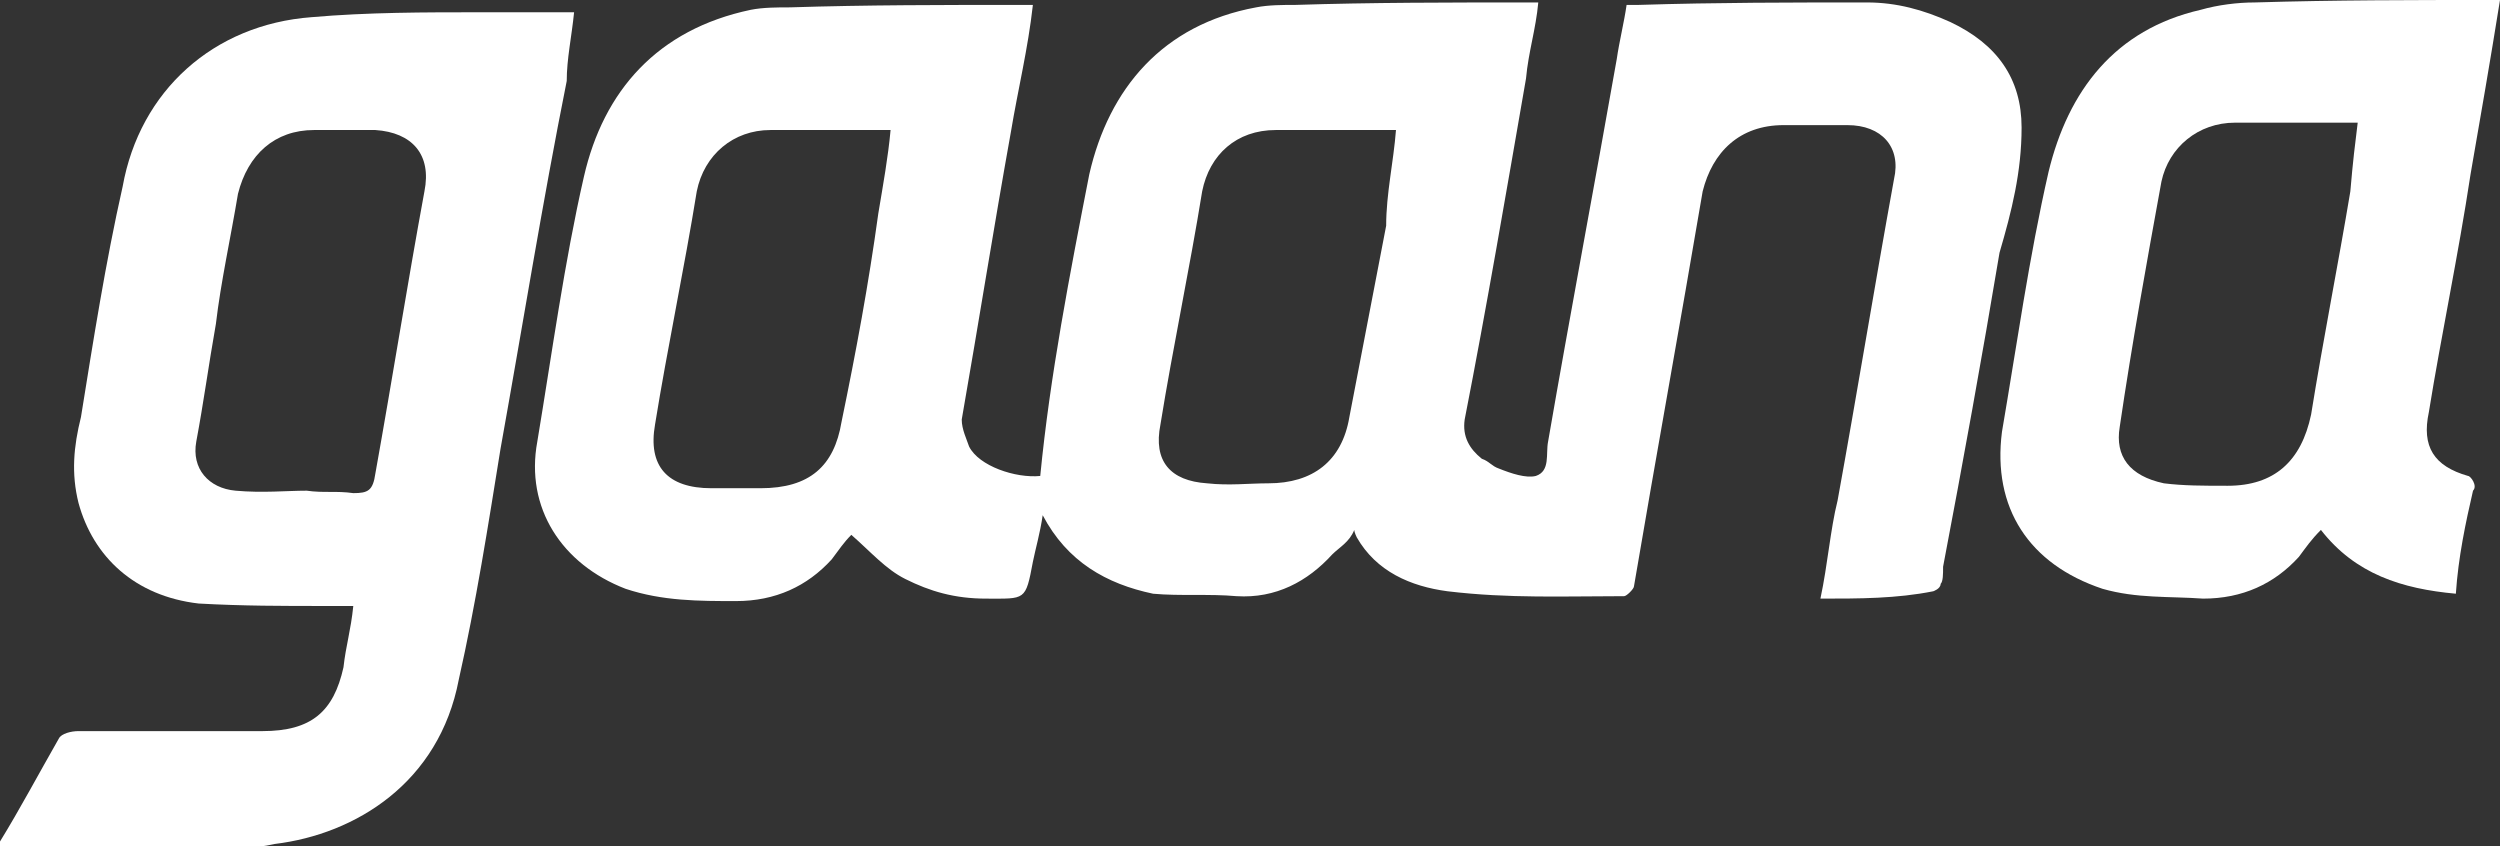 <?xml version="1.0" encoding="utf-8"?>
<!-- Generator: Adobe Illustrator 19.0.0, SVG Export Plug-In . SVG Version: 6.00 Build 0)  -->
<svg version="1.1" id="Layer_1" xmlns="http://www.w3.org/2000/svg" xmlns:xlink="http://www.w3.org/1999/xlink" x="0px" y="0px"
	 viewBox="0 0 101.9 34.5" style="enable-background:new 0 0 101.9 34.5;" xml:space="preserve">
<rect x="0" y="0" width="101.9" height="34.5" fill="#333333" stroke="none"/>
<style type="text/css">
	.st0{fill:#FFFFFF;}
</style>
<g>
	<path id="XMLID_10_" class="st0" d="M100.6,19.4c-1.4-0.4-1.9-1.2-1.6-2.6c0.5-3.1,1.2-6.4,1.7-9.7c0.4-2.3,0.8-4.6,1.2-7.1
		c-0.1,0-0.3,0-0.3,0c-3.3,0-6.4,0-9.7,0.1c-0.7,0-1.5,0.1-2.2,0.3c-3.5,0.8-5.4,3.3-6.2,6.6c-0.8,3.5-1.3,7.1-1.9,10.6
		c-0.4,3.1,1.1,5.4,4.1,6.4c1.4,0.4,2.7,0.3,4.1,0.4c1.6,0,2.9-0.6,3.9-1.7c0.3-0.4,0.5-0.7,0.9-1.1c1.4,1.8,3.3,2.4,5.5,2.6
		c0.1-1.5,0.4-2.9,0.7-4.2C101,19.8,100.7,19.4,100.6,19.4z M95.8,7.8c-0.5,3-1.1,6-1.6,9.1c-0.4,1.9-1.5,2.9-3.4,2.9
		c-1,0-1.8,0-2.6-0.1c-1.4-0.3-2-1.1-1.8-2.3c0.5-3.4,1.1-6.7,1.7-10C88.4,6,89.6,5,91.1,5c1.5,0,3,0,4.5,0c0.1,0,0.3,0,0.5,0
		C96,5.8,95.9,6.6,95.8,7.8z"/>
	<path id="XMLID_9_" class="st0" d="M82.4,5.2c0-2-1-3.4-2.9-4.3c-1.1-0.5-2.2-0.8-3.4-0.8c-3.1,0-6.1,0-9.3,0.1c-0.1,0-0.4,0-0.5,0
		c-0.1,0.7-0.3,1.5-0.4,2.2C65,7.5,64,12.8,63.1,18c-0.1,0.5,0.1,1.2-0.5,1.4c-0.4,0.1-1-0.1-1.5-0.3c-0.3-0.1-0.4-0.3-0.7-0.4
		c-0.5-0.4-0.8-0.9-0.7-1.6c0.9-4.6,1.7-9.3,2.5-13.9c0.1-1.1,0.4-2,0.5-3.1c-0.3,0-0.4,0-0.5,0c-3.1,0-6.3,0-9.4,0.1
		c-0.5,0-1.1,0-1.6,0.1c-3.8,0.7-6,3.3-6.8,6.8c-0.8,4.1-1.6,8.2-2,12.3c-1,0.1-2.5-0.4-2.9-1.2c-0.1-0.3-0.3-0.7-0.3-1.1
		c0.7-4,1.3-7.8,2-11.7c0.3-1.8,0.7-3.4,0.9-5.2c-0.3,0-0.4,0-0.5,0c-3.1,0-6.3,0-9.4,0.1c-0.5,0-1.1,0-1.6,0.1
		c-3.8,0.8-6,3.3-6.8,6.8c-0.8,3.5-1.3,7.2-1.9,10.8c-0.5,2.7,1,5,3.6,6c1.5,0.5,3,0.5,4.5,0.5c1.6,0,2.9-0.6,3.9-1.7
		c0.3-0.4,0.5-0.7,0.8-1c0.8,0.7,1.4,1.4,2.2,1.8c1,0.5,2,0.8,3.3,0.8c1.6,0,1.6,0.1,1.9-1.5c0.1-0.5,0.3-1.2,0.4-1.9
		c1,1.9,2.6,2.8,4.5,3.2c1.1,0.1,2.3,0,3.4,0.1c1.6,0.1,2.9-0.6,3.9-1.7c0.3-0.3,0.7-0.5,0.9-1c0,0.1,0.1,0.3,0.1,0.3
		c0.8,1.4,2.2,2,3.7,2.2c2.5,0.3,4.8,0.2,7.2,0.2c0.1,0,0.4-0.3,0.4-0.4c0.9-5.3,1.9-10.8,2.8-16.1c0.4-1.6,1.5-2.7,3.3-2.7
		c1,0,1.8,0,2.6,0c1.4,0,2.2,0.9,1.9,2.2c-0.8,4.4-1.5,8.7-2.3,13.1c-0.3,1.2-0.4,2.6-0.7,4c1.6,0,3.1,0,4.6-0.3
		c0,0,0.3-0.1,0.3-0.3c0.1-0.1,0.1-0.4,0.1-0.7c0.8-4.2,1.6-8.6,2.3-12.8C82,8.6,82.4,7,82.4,5.2z M35.8,8.7
		c-0.4,2.9-0.9,5.6-1.5,8.5c-0.3,1.8-1.3,2.7-3.3,2.7c-0.7,0-1.4,0-2,0c-1.8,0-2.6-0.9-2.3-2.6c0.5-3.1,1.2-6.4,1.7-9.5
		c0.3-1.5,1.5-2.5,3-2.5c1.5,0,3.1,0,4.6,0c0,0,0.1,0,0.3,0C36.2,6.4,36,7.5,35.8,8.7z M56.5,9.2l-1.5,7.8c-0.3,1.8-1.5,2.7-3.3,2.7
		c-0.8,0-1.6,0.1-2.5,0c-1.5-0.1-2.2-0.9-1.9-2.4c0.5-3.1,1.2-6.4,1.7-9.5c0.3-1.5,1.4-2.5,3-2.5c1.5,0,3,0,4.6,0c0,0,0.1,0,0.3,0
		C56.8,6.6,56.5,7.9,56.5,9.2z"/>
	<path id="XMLID_8_" class="st0" d="M23.4,0.5c-1.4,0-2.6,0-3.8,0c-2.3,0-4.6,0-6.9,0.2C8.7,1,5.7,3.7,5,7.6
		c-0.7,3.1-1.2,6.3-1.7,9.4c-0.3,1.2-0.4,2.3-0.1,3.5c0.6,2.2,2.3,3.8,4.9,4.1c1.8,0.1,3.4,0.1,5.2,0.1c0.3,0,0.7,0,1.1,0
		c-0.1,1-0.3,1.6-0.4,2.5c-0.4,1.8-1.3,2.6-3.3,2.6c-2.5,0-5,0-7.5,0c-0.3,0-0.7,0.1-0.8,0.3c-0.8,1.4-1.6,2.9-2.4,4.2
		c0,0.1,0,0.1,0,0.3l0.1,0c2.9,0,5.7,0,8.6,0c0.8,0,1.6,0,2.5-0.2c3.3-0.4,6.7-2.5,7.5-6.7c0.7-3.1,1.2-6.3,1.7-9.4
		c0.9-5,1.7-10,2.7-15C23.1,2.4,23.3,1.5,23.4,0.5z M17.3,7.8c-0.7,3.8-1.3,7.6-2,11.5c-0.1,0.7-0.3,0.8-0.9,0.8
		c-0.7-0.1-1.2,0-1.9-0.1c-0.8,0-1.8,0.1-2.9,0c-1.1-0.1-1.8-0.9-1.6-2c0.3-1.6,0.5-3.1,0.8-4.8C9,11.5,9.4,9.7,9.7,7.9
		c0.4-1.6,1.5-2.6,3.1-2.6c0.8,0,1.6,0,2.5,0C16.8,5.4,17.6,6.3,17.3,7.8z"/>
</g>
</svg>
